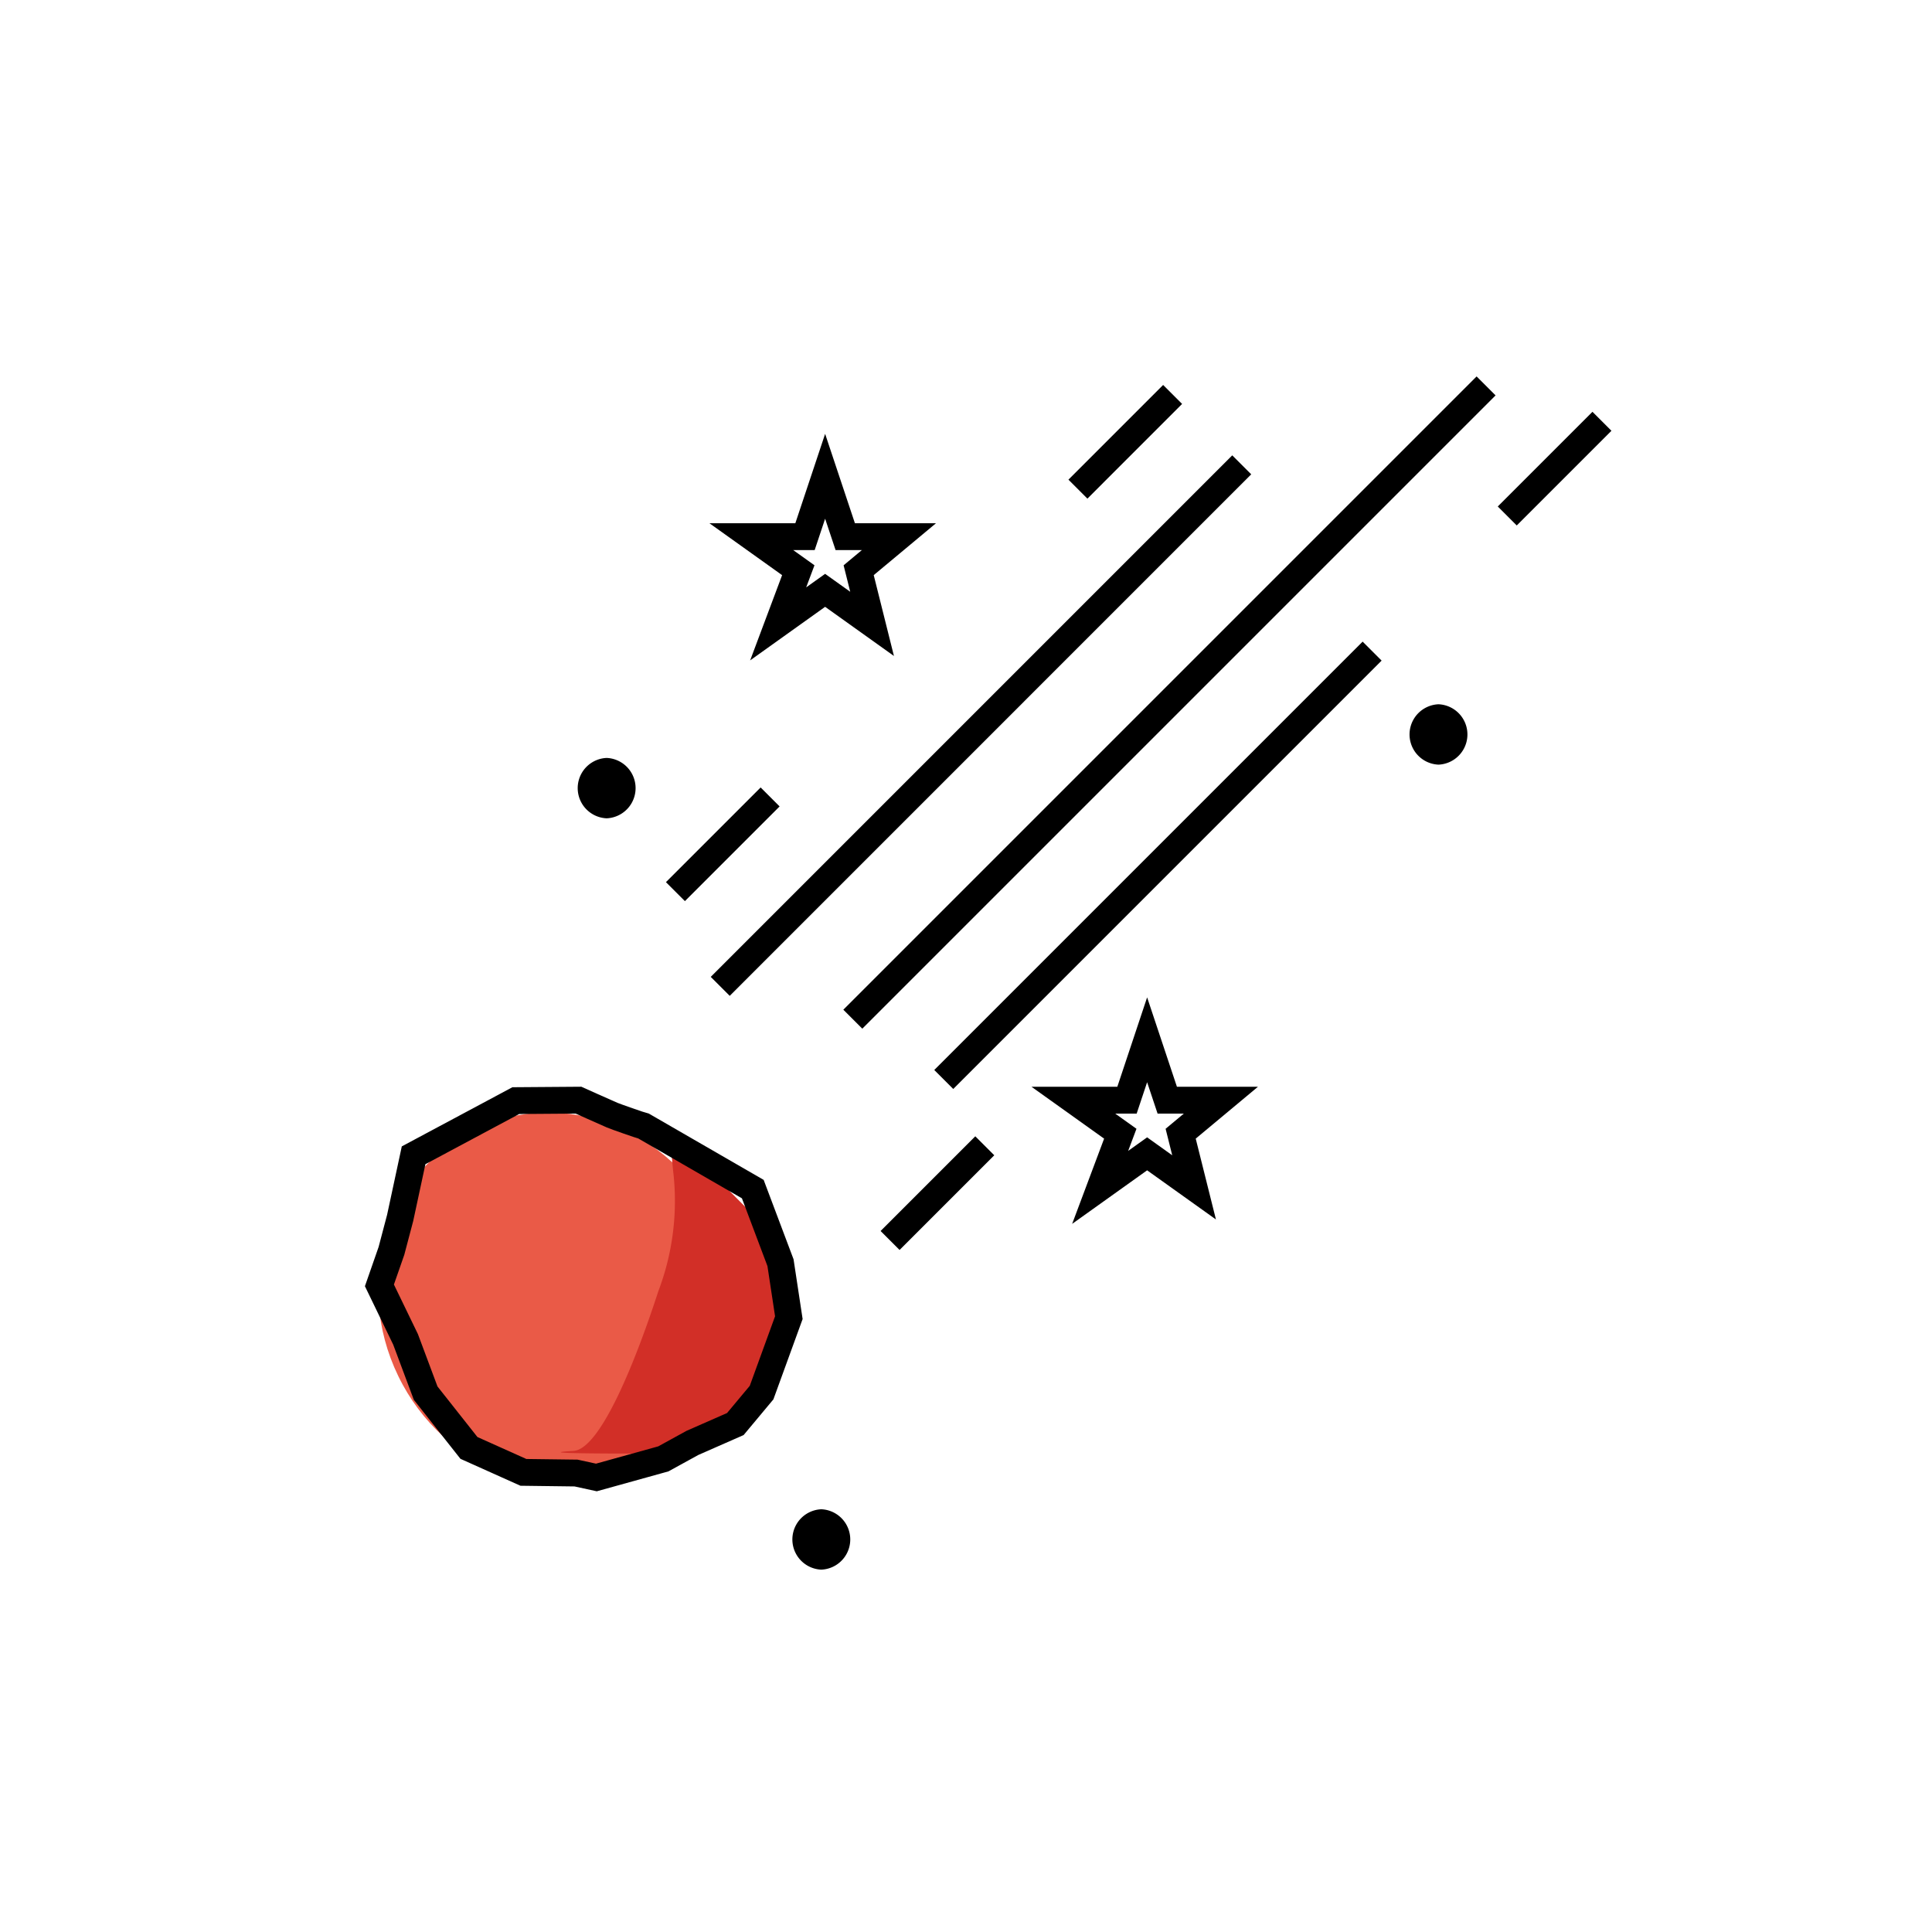 <svg id="emoji" viewBox="0 0 72 72" xmlns="http://www.w3.org/2000/svg" width="64" height="64">
  <g id="color">
    <ellipse cx="20.767" cy="48.407" rx="6.586" ry="7.025" transform="translate(-19.02 13.889) rotate(-25.837)" fill="#ea5a47"/>
    <path fill="#d22f27" d="M24.98,42.161c-.036-.035.104,1.5.114,1.547a9.468,9.468,0,0,1-.559,4.409c-.753,2.322-2.116,5.892-3.164,5.954-2.231.133,4.166.094,4.166.094s.438-.096.878-.878c.178-.317,1.24-.198,1.418-.813.172-.592.443-.484.702-.741.674-.667.544-.578.514-1.081-.042-.696,0-4.391,0-4.391Z"/>
  </g>
  <g id="line">
    <path fill="none" stroke="#000000" strokeLinecap="round" strokeLinejoin="round" strokeWidth="1.49" d="M28.054,44.314l1.033,2.742.311,2.049-1.016,2.793L27.404,53.07l-1.6.703-1.083.595-2.495.693-.757-.165-1.963-.025-2.03-.911-1.613-2.042-.749-2.004-.974-2.012.448-1.285.325-1.231.501-2.332,3.809-2.037L21.56,41s.936.421,1.258.56c.112.049,1.054.38,1.173.408Z"/>
    <line x1="26.841" x2="46.276" y1="36.759" y2="17.323" fill="none" stroke="#000000" strokeLinecap="round" strokeLinejoin="round" strokeWidth="2"/>
    <line x1="31.782" x2="55.382" y1="37.982" y2="14.382" fill="none" stroke="#000000" strokeLinecap="round" strokeLinejoin="round" strokeWidth="2"/>
    <line x1="35.171" x2="51.135" y1="40.229" y2="24.265" fill="none" stroke="#000000" strokeLinecap="round" strokeLinejoin="round" strokeWidth="2"/>
    <line x1="40.171" x2="43.7" y1="18.229" y2="14.7" fill="none" stroke="#000000" strokeLinecap="round" strokeLinejoin="round" strokeWidth="2"/>
    <line x1="25.171" x2="28.7" y1="33.229" y2="29.7" fill="none" stroke="#000000" strokeLinecap="round" strokeLinejoin="round" strokeWidth="2"/>
    <line x1="33.171" x2="36.7" y1="46.229" y2="42.7" fill="none" stroke="#000000" strokeLinecap="round" strokeLinejoin="round" strokeWidth="2"/>
    <line x1="56.171" x2="59.7" y1="19.229" y2="15.7" fill="none" stroke="#000000" strokeLinecap="round" strokeLinejoin="round" strokeWidth="2"/>
    <path fill="#000000" d="M22.608,30.496a1.126,1.126,0,0,0,0-2.25,1.126,1.126,0,0,0,0,2.25Z"/>
    <path fill="#000000" d="M30.608,58.496a1.126,1.126,0,0,0,0-2.25,1.126,1.126,0,0,0,0,2.25Z"/>
    <polygon fill="none" stroke="#000000" strokeLinecap="round" strokeLinejoin="round" strokeWidth="2" points="40 41 42 41 42.75 38.75 43.5 41 45.5 41 44 42.25 44.5 44.25 42.75 43 41 44.25 41.75 42.25 40 41"/>
    <polygon fill="none" stroke="#000000" strokeLinecap="round" strokeLinejoin="round" strokeWidth="2" points="28 20 30 20 30.75 17.75 31.5 20 33.5 20 32 21.25 32.5 23.25 30.75 22 29 23.25 29.75 21.25 28 20"/>
    <path fill="#000000" d="M53.608,28.496a1.126,1.126,0,0,0,0-2.25,1.126,1.126,0,0,0,0,2.25Z"/>
  </g>
</svg>
